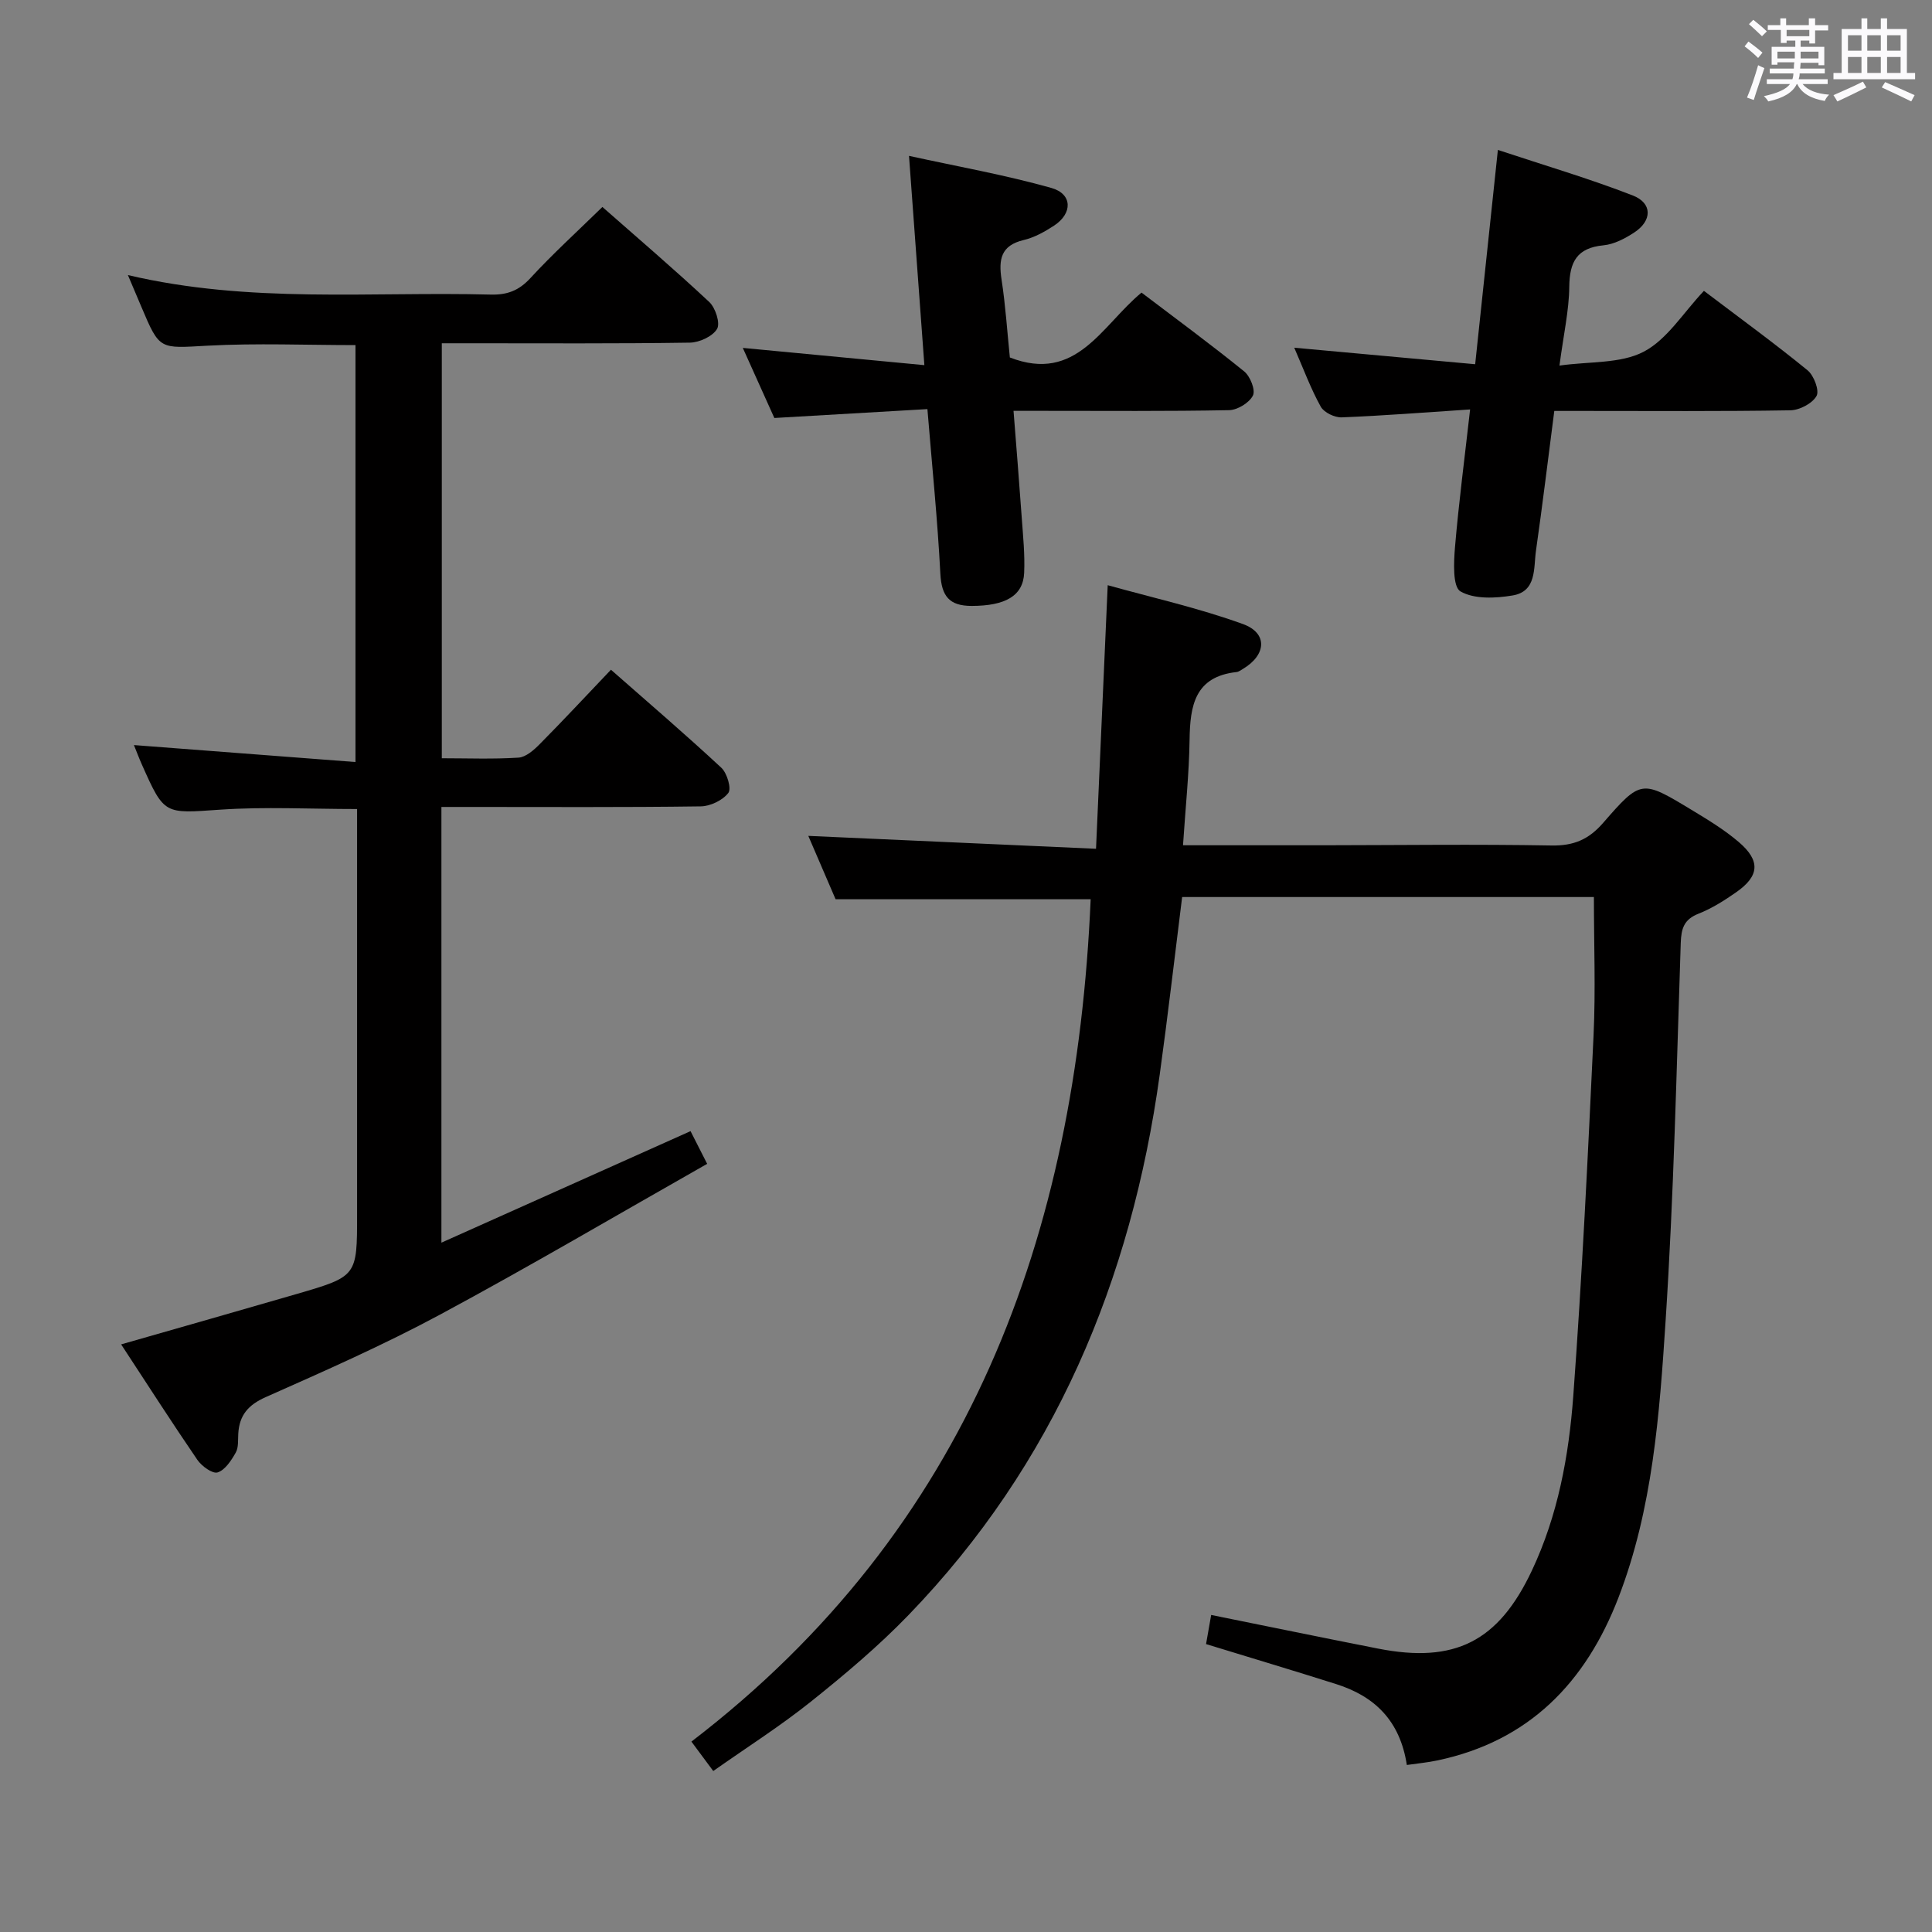<svg enable-background="new 0 0 400 400" viewBox="0 0 400 400" xmlns="http://www.w3.org/2000/svg"><rect x="0" y="0" width="400" height="400" fill="#808080" stroke="none"/><path d="m361.2 9.6.8-1c.9.7 1.9 1.4 2.9 2.3l-.9 1.1c-1-1-2-1.8-2.8-2.4zm.5 10.6c.9-2.1 1.6-4.3 2.3-6.7.4.2.8.4 1.3.6-.7 2.1-1.5 4.3-2.2 6.6zm.4-15.2.9-.9c1 .8 2 1.6 2.8 2.4l-1 1c-.9-.9-1.8-1.7-2.7-2.5zm12.5-1.2h1.2v1.4h2.7v1.1h-2.7v2.7h-1.2v-.6h-1.8v1.3h4.9v3.8h-1.2v-.5h-3.7c0 .4-.1.9-.1 1.2h5.1v1h-5.2c0 .5-.1.9-.2 1.2h6v1h-5.2c1.1 1.3 2.9 2 5.5 2.2-.4.4-.7.8-.9 1.3-2.9-.5-4.8-1.6-5.7-3.5h-.1c-.8 1.7-2.7 2.9-5.9 3.6-.2-.4-.6-.8-.9-1.1 2.8-.6 4.6-1.4 5.4-2.5h-4.8v-1h5.3c.1-.3.2-.7.2-1.2h-4.9v-1h5c0-.4 0-.8.1-1.3h-3.5v.5h-1.2v-3.7h4.9v-1.3h-1.8v.5h-1.2v-2.7h-2.7v-1h2.6v-1.4h1.2v1.4h4.7v-1.4zm-6.6 8.3h3.6c0-.4 0-.9 0-1.4h-3.6zm1.9-4.6h4.7v-1.3h-4.7zm6.6 3.2h-3.7v1.4h3.7z" fill="#fbfafc"/><path d="m385.3 3.8h1.3v2.2h2.8v-2.2h1.3v2.2h4.1v9.1h1.7v1.3h-16.9v-1.3h1.7v-9.1h4.1v-2.2zm.4 13.1.7 1.2c-1.8.9-3.8 1.9-6 2.9-.2-.4-.5-.8-.8-1.3 2.3-1 4.3-1.9 6.1-2.8zm-3.1-6.4h2.8v-3.2h-2.8zm0 4.6h2.8v-3.3h-2.8zm4-4.6h2.8v-3.2h-2.8zm0 4.6h2.8v-3.3h-2.8zm3.7 1.9c2.1.9 4.1 1.8 6.1 2.7l-.7 1.3c-2.2-1.1-4.2-2-6.1-2.9zm3.2-9.7h-2.8v3.2h2.8v-3.1zm-2.8 7.8h2.8v-3.3h-2.8z" fill="#fbfafc"/><g fill="#010000"><path d="m291.27 365.42c-1.41-9.2-6.69-14.23-14.61-16.74-8.83-2.8-17.71-5.45-26.96-8.29.36-2.08.72-4.1 1.06-6.03 11.85 2.39 23.18 4.73 34.53 6.96 15.93 3.13 24.94-1.46 31.86-16.13 5.4-11.44 7.66-23.75 8.58-36.15 1.83-24.86 3.03-49.78 4.2-74.69.44-9.41.07-18.87.07-28.63-28.1 0-56.67 0-85.25 0-1.56 12.43-2.96 24.61-4.64 36.75-5.89 42.62-21.82 80.66-52.03 111.93-6.22 6.44-13.15 12.27-20.16 17.88-6.34 5.07-13.23 9.45-20.25 14.39-1.57-2.12-2.82-3.79-4.52-6.09 57.54-44.07 79.65-104.81 82.66-174.4-17.41 0-34.65 0-52.81 0-1.71-3.97-3.83-8.89-5.65-13.12 19.57.88 39.11 1.75 59.57 2.67.82-18.44 1.59-35.94 2.42-54.57 9.12 2.55 18.77 4.7 27.99 8.04 5.2 1.88 4.86 6.4.01 9.29-.43.25-.87.6-1.33.65-8.63.95-9.62 6.94-9.72 14-.1 7.1-.86 14.19-1.36 21.86 10.08 0 19.69.01 29.31 0 15.66-.02 31.33-.23 46.99.05 4.59.08 7.7-1.24 10.69-4.69 7.82-8.99 7.99-8.91 18.19-2.75 3.41 2.06 6.87 4.15 9.88 6.72 4.55 3.89 4.29 7.05-.56 10.42-2.44 1.7-5.02 3.34-7.77 4.42-3.02 1.19-3.58 3.06-3.68 6.08-.87 26.1-1.44 52.24-3.14 78.29-1.26 19.34-2.67 38.84-9.76 57.24-6.77 17.56-18.52 29.74-37.55 33.71-1.92.41-3.88.59-6.26.93z"/><path d="m25.08 278.34c12.49-3.58 24.44-6.97 36.37-10.44 12.49-3.64 12.48-3.68 12.48-16.4 0-26.16 0-52.33 0-78.49 0-1.79 0-3.59 0-5.51-9.77 0-19.07-.5-28.3.13-11.6.79-11.58 1.19-16.26-9.35-.6-1.34-1.11-2.72-1.64-4.02 15.29 1.17 30.37 2.33 45.87 3.51 0-29.37 0-57.62 0-86.32-10.15 0-20.42-.43-30.63.12-9.92.54-9.89.99-13.67-7.97-.83-1.97-1.67-3.94-2.82-6.65 25.23 5.94 50.23 3.39 75.1 4.04 3.43.09 5.85-.82 8.23-3.41 4.61-5.01 9.67-9.61 14.91-14.73 7.31 6.44 14.87 12.89 22.12 19.67 1.29 1.2 2.32 4.4 1.62 5.58-.92 1.55-3.66 2.81-5.63 2.84-15.16.23-30.33.13-45.49.13-1.82 0-3.64 0-5.87 0v85.92c5.31 0 10.61.21 15.87-.13 1.53-.1 3.18-1.56 4.38-2.77 4.91-4.96 9.67-10.07 14.77-15.43 7.78 6.84 15.46 13.42 22.86 20.3 1.19 1.11 2.13 4.32 1.44 5.21-1.17 1.53-3.72 2.75-5.71 2.78-16 .22-31.99.12-47.99.12-1.8 0-3.59 0-5.7 0v90.21c17.37-7.78 34.28-15.35 51.58-23.09.88 1.74 1.91 3.75 3.44 6.77-18.6 10.55-36.77 21.25-55.33 31.23-11.7 6.29-23.91 11.67-36.07 17.07-3.65 1.62-5.46 3.77-5.68 7.58-.08 1.33.08 2.86-.53 3.92-.92 1.62-2.2 3.6-3.75 4.09-1.05.33-3.3-1.3-4.2-2.62-5.26-7.69-10.28-15.52-15.77-23.89z"/><path d="m305.42 75.41c1.6-15.1 3.08-29.1 4.7-44.37 9.67 3.21 18.96 5.94 27.95 9.44 4.08 1.59 4 5.22.29 7.65-1.91 1.25-4.18 2.45-6.38 2.66-5.5.53-7.02 3.43-7.08 8.58-.05 4.93-1.18 9.86-2.03 16.32 6.29-.89 12.65-.37 17.44-2.87 4.87-2.55 8.19-8.08 12.47-12.6 7.59 5.75 14.68 10.91 21.46 16.45 1.31 1.07 2.49 4.2 1.85 5.32-.88 1.55-3.51 2.93-5.42 2.96-14.33.24-28.66.13-42.99.13-1.81 0-3.63 0-5.88 0-1.28 9.86-2.43 19.4-3.79 28.91-.52 3.61.19 8.44-4.82 9.29-3.56.6-7.97.81-10.82-.84-1.63-.95-1.39-6.01-1.13-9.15.78-9.21 1.99-18.39 3.13-28.52-9.43.62-17.99 1.3-26.57 1.64-1.46.06-3.68-1-4.35-2.21-2.08-3.74-3.57-7.81-5.49-12.21 12.59 1.14 24.73 2.25 37.46 3.42z"/><path d="m192.01 84.7c-10.83.63-20.92 1.21-31.69 1.84-1.94-4.32-4.1-9.11-6.53-14.51 12.59 1.2 24.64 2.34 37.59 3.57-1.08-14.76-2.08-28.41-3.18-43.33 10.03 2.2 19.88 3.94 29.47 6.64 4.4 1.24 4.43 5.28.55 7.81-1.93 1.26-4.07 2.46-6.29 2.98-4.73 1.12-5.2 4.04-4.57 8.17.83 5.41 1.18 10.89 1.72 16.14 13.8 5.37 18.99-6.6 27.26-13.43 7.13 5.41 14.32 10.7 21.25 16.31 1.25 1.01 2.38 3.86 1.82 4.99-.75 1.51-3.2 3.01-4.95 3.04-12.82.25-25.65.14-38.48.14-1.8 0-3.59 0-6.14 0 .6 7.68 1.19 14.89 1.7 22.11.27 3.81.67 7.64.5 11.44-.21 4.8-3.95 6.82-10.83 6.84-4.7.01-6.27-2.04-6.52-6.65-.57-11.08-1.7-22.15-2.68-34.1z"/></g></svg>